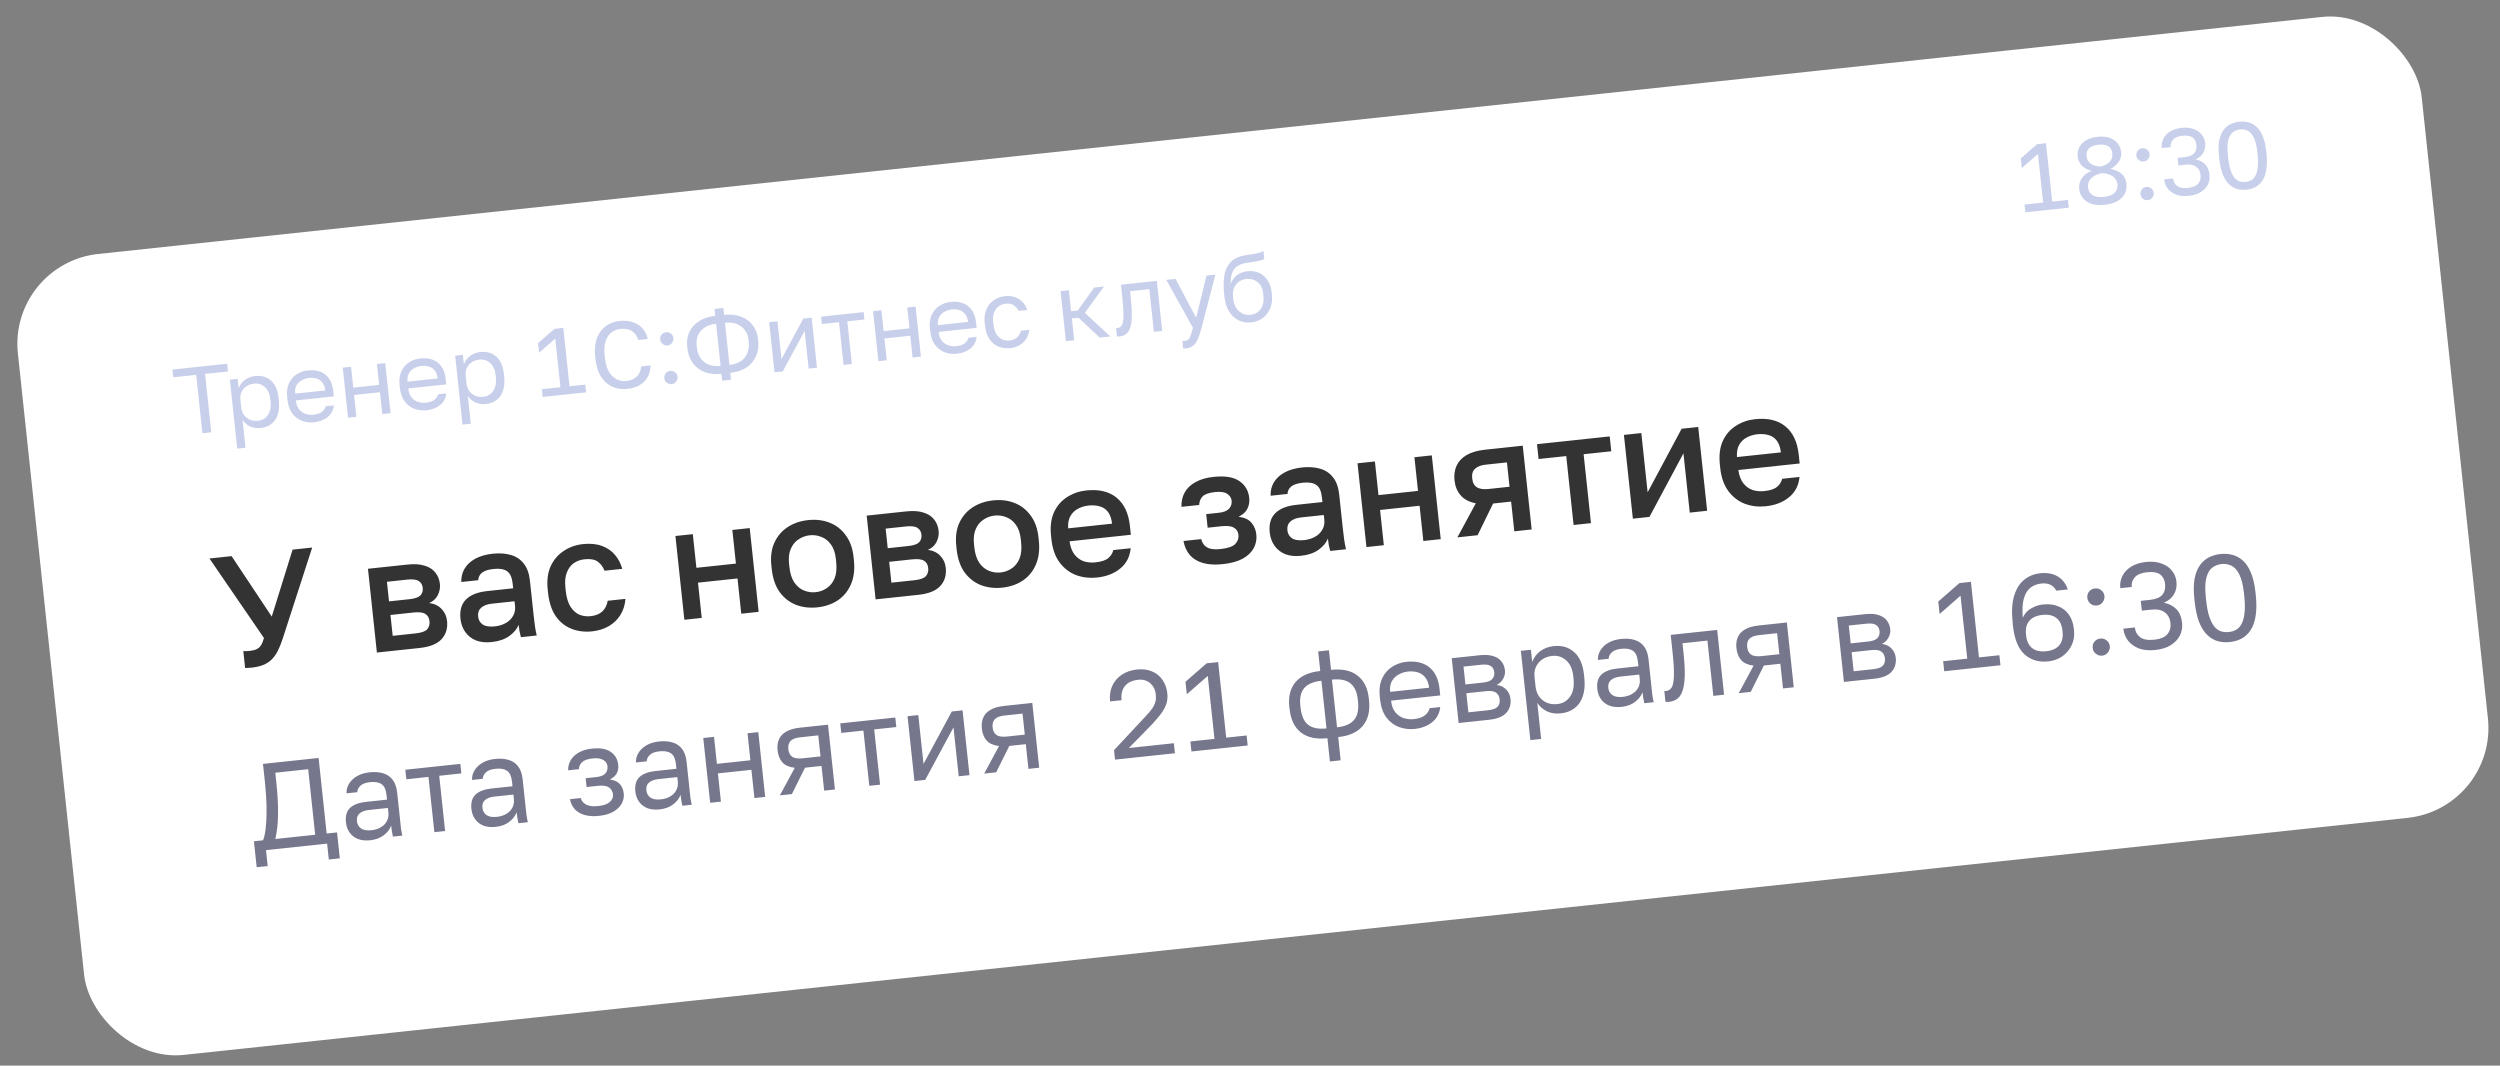 <svg width="244" height="104" viewBox="0 0 244 104" fill="none" xmlns="http://www.w3.org/2000/svg">
<rect x="0" y="0" width="244" height="104" fill="#808080" stroke="none"/>
<rect x="0.938" y="25.826" width="235.71" height="78.384" rx="8.705" transform="rotate(-6.084 0.938 25.826)" fill="white" stroke="white" stroke-width="0.232"/>
<path d="M24.543 65.164C24.43 65.176 24.316 65.183 24.202 65.185C24.099 65.196 24.006 65.201 23.923 65.199L23.747 63.549C23.83 63.55 23.924 63.55 24.028 63.55C24.142 63.548 24.256 63.541 24.369 63.529C24.647 63.499 24.869 63.444 25.038 63.364C25.216 63.283 25.359 63.158 25.466 62.991C25.582 62.812 25.681 62.573 25.764 62.273L20.443 54.508L22.603 54.278L26.524 60.179L28.557 53.644L30.47 53.44L27.583 62.36C27.434 62.812 27.273 63.209 27.101 63.55C26.929 63.88 26.729 64.156 26.503 64.378C26.277 64.6 26.005 64.775 25.685 64.902C25.376 65.029 24.996 65.116 24.543 65.164ZM36.784 63.688L35.913 55.512L39.769 55.101C40.458 55.028 41.024 55.066 41.467 55.217C41.918 55.355 42.265 55.584 42.507 55.901C42.748 56.208 42.891 56.578 42.937 57.01C42.975 57.37 42.905 57.731 42.725 58.093C42.544 58.446 42.264 58.699 41.886 58.854C42.403 58.923 42.808 59.12 43.103 59.442C43.406 59.753 43.583 60.139 43.632 60.602C43.708 61.312 43.532 61.903 43.103 62.375C42.675 62.847 41.957 63.137 40.949 63.244L36.784 63.688ZM38.327 62.057L40.563 61.819C41.119 61.759 41.49 61.631 41.677 61.435C41.873 61.227 41.954 60.958 41.919 60.629C41.884 60.3 41.749 60.064 41.516 59.923C41.292 59.77 40.902 59.723 40.346 59.782L38.109 60.021L38.327 62.057ZM37.968 58.694L39.974 58.48C40.488 58.425 40.839 58.305 41.027 58.118C41.214 57.922 41.292 57.674 41.26 57.376C41.228 57.078 41.101 56.857 40.877 56.715C40.653 56.562 40.284 56.513 39.77 56.568L37.764 56.781L37.968 58.694ZM47.991 62.665C47.405 62.728 46.89 62.673 46.445 62.502C46.01 62.32 45.663 62.045 45.405 61.677C45.148 61.309 44.993 60.884 44.942 60.4C44.855 59.588 45.032 58.96 45.474 58.518C45.915 58.066 46.603 57.789 47.539 57.69L50.084 57.418L50.037 56.971C49.971 56.354 49.787 55.947 49.485 55.75C49.193 55.542 48.753 55.469 48.167 55.532C47.643 55.588 47.266 55.711 47.036 55.902C46.807 56.093 46.687 56.335 46.677 56.627L45.026 56.803C45.007 56.327 45.111 55.894 45.34 55.506C45.569 55.117 45.915 54.794 46.376 54.537C46.848 54.279 47.418 54.114 48.086 54.043C48.755 53.972 49.347 54.013 49.862 54.166C50.388 54.318 50.809 54.6 51.123 55.014C51.447 55.416 51.647 55.978 51.724 56.697L52.071 59.953C52.117 60.384 52.162 60.764 52.208 61.092C52.252 61.41 52.311 61.721 52.385 62.025L50.843 62.19C50.786 61.956 50.739 61.758 50.701 61.596C50.673 61.433 50.646 61.228 50.62 60.981C50.465 61.382 50.161 61.747 49.707 62.077C49.263 62.394 48.691 62.59 47.991 62.665ZM48.296 61.135C48.687 61.093 49.035 60.989 49.339 60.821C49.654 60.652 49.895 60.424 50.062 60.135C50.239 59.846 50.307 59.511 50.267 59.131L50.219 58.683L47.982 58.922C47.55 58.968 47.211 59.097 46.963 59.311C46.725 59.524 46.626 59.81 46.664 60.17C46.701 60.509 46.848 60.769 47.106 60.95C47.375 61.129 47.772 61.191 48.296 61.135ZM57.792 61.62C57.062 61.698 56.387 61.614 55.768 61.368C55.149 61.122 54.637 60.709 54.232 60.128C53.837 59.546 53.589 58.787 53.49 57.851L53.457 57.542C53.362 56.658 53.458 55.899 53.745 55.265C54.041 54.63 54.466 54.133 55.021 53.772C55.574 53.401 56.195 53.179 56.884 53.105C57.604 53.028 58.224 53.087 58.744 53.281C59.274 53.474 59.701 53.767 60.023 54.159C60.356 54.55 60.592 55.003 60.73 55.519L59.002 55.703C58.859 55.334 58.64 55.04 58.346 54.822C58.053 54.603 57.618 54.525 57.042 54.586C56.662 54.627 56.316 54.752 56.006 54.962C55.705 55.171 55.478 55.476 55.323 55.877C55.167 56.268 55.121 56.762 55.184 57.358L55.217 57.667C55.286 58.315 55.44 58.829 55.678 59.209C55.915 59.579 56.203 59.84 56.542 59.991C56.889 60.13 57.254 60.18 57.634 60.14C58.117 60.088 58.497 59.938 58.772 59.691C59.047 59.443 59.228 59.091 59.315 58.634L61.042 58.45C61.001 59.037 60.838 59.559 60.554 60.016C60.279 60.461 59.907 60.823 59.437 61.102C58.968 61.381 58.419 61.554 57.792 61.62ZM66.793 60.489L65.922 52.313L67.619 52.133L67.969 55.418L71.826 55.007L71.475 51.722L73.172 51.541L74.044 59.717L72.347 59.898L71.98 56.457L68.124 56.868L68.49 60.309L66.793 60.489ZM79.775 59.277C79.024 59.357 78.329 59.276 77.689 59.032C77.049 58.778 76.515 58.361 76.09 57.782C75.673 57.192 75.416 56.44 75.319 55.524L75.286 55.216C75.194 54.352 75.291 53.603 75.577 52.969C75.872 52.324 76.307 51.815 76.88 51.442C77.454 51.069 78.117 50.842 78.867 50.762C79.628 50.681 80.324 50.763 80.953 51.008C81.593 51.252 82.12 51.658 82.534 52.228C82.957 52.786 83.215 53.497 83.307 54.361L83.34 54.669C83.438 55.585 83.34 56.375 83.047 57.041C82.763 57.695 82.335 58.214 81.762 58.598C81.198 58.97 80.536 59.196 79.775 59.277ZM79.617 57.797C80.008 57.755 80.368 57.623 80.698 57.4C81.028 57.178 81.28 56.86 81.455 56.446C81.628 56.022 81.68 55.491 81.612 54.853L81.58 54.545C81.517 53.959 81.358 53.492 81.103 53.145C80.846 52.787 80.534 52.54 80.165 52.402C79.796 52.254 79.416 52.201 79.025 52.243C78.635 52.285 78.274 52.417 77.944 52.639C77.613 52.851 77.36 53.159 77.184 53.562C77.008 53.956 76.951 54.446 77.013 55.032L77.046 55.34C77.114 55.978 77.278 56.486 77.536 56.864C77.794 57.231 78.108 57.489 78.477 57.637C78.846 57.785 79.226 57.838 79.617 57.797ZM85.459 58.5L84.587 50.324L88.444 49.913C89.133 49.84 89.699 49.878 90.141 50.029C90.593 50.168 90.939 50.396 91.181 50.713C91.422 51.02 91.566 51.39 91.612 51.822C91.65 52.182 91.579 52.543 91.399 52.906C91.219 53.258 90.939 53.511 90.56 53.666C91.077 53.736 91.483 53.931 91.777 54.254C92.081 54.565 92.257 54.952 92.306 55.414C92.382 56.124 92.206 56.715 91.778 57.187C91.35 57.659 90.632 57.949 89.624 58.056L85.459 58.5ZM87.001 56.869L89.238 56.631C89.793 56.572 90.164 56.444 90.351 56.247C90.548 56.039 90.628 55.77 90.593 55.441C90.558 55.112 90.424 54.877 90.19 54.735C89.966 54.582 89.576 54.535 89.021 54.594L86.784 54.833L87.001 56.869ZM86.643 53.506L88.648 53.292C89.162 53.238 89.513 53.117 89.701 52.931C89.889 52.734 89.966 52.486 89.934 52.188C89.903 51.89 89.775 51.669 89.552 51.527C89.328 51.374 88.958 51.325 88.444 51.38L86.439 51.593L86.643 53.506ZM97.823 57.354C97.072 57.434 96.377 57.352 95.737 57.108C95.096 56.854 94.563 56.438 94.137 55.859C93.721 55.269 93.464 54.516 93.366 53.601L93.333 53.292C93.241 52.428 93.338 51.679 93.624 51.046C93.92 50.401 94.354 49.892 94.928 49.518C95.502 49.145 96.164 48.919 96.915 48.839C97.676 48.757 98.371 48.839 99.001 49.084C99.64 49.328 100.167 49.735 100.582 50.304C101.005 50.862 101.263 51.573 101.355 52.437L101.388 52.746C101.485 53.661 101.388 54.452 101.095 55.117C100.811 55.772 100.382 56.291 99.81 56.674C99.246 57.046 98.584 57.273 97.823 57.354ZM97.665 55.873C98.056 55.831 98.416 55.699 98.746 55.477C99.076 55.254 99.328 54.936 99.502 54.523C99.675 54.098 99.728 53.568 99.66 52.93L99.627 52.621C99.565 52.035 99.406 51.569 99.15 51.221C98.894 50.864 98.582 50.616 98.213 50.479C97.844 50.331 97.464 50.278 97.073 50.319C96.682 50.361 96.322 50.493 95.992 50.715C95.661 50.928 95.407 51.235 95.232 51.639C95.056 52.032 94.999 52.522 95.061 53.108L95.094 53.417C95.162 54.054 95.325 54.562 95.584 54.94C95.842 55.308 96.155 55.566 96.525 55.714C96.894 55.861 97.274 55.914 97.665 55.873ZM107.072 56.368C106.353 56.445 105.673 56.366 105.035 56.133C104.395 55.889 103.857 55.478 103.421 54.901C102.985 54.323 102.717 53.561 102.616 52.615L102.583 52.306C102.487 51.401 102.581 50.632 102.868 49.998C103.164 49.363 103.59 48.871 104.145 48.52C104.7 48.16 105.322 47.942 106.011 47.869C107.255 47.736 108.242 47.969 108.971 48.568C109.711 49.165 110.147 50.086 110.28 51.33L110.372 52.194L104.387 52.832C104.466 53.385 104.632 53.82 104.884 54.136C105.137 54.452 105.441 54.67 105.796 54.788C106.151 54.896 106.524 54.929 106.915 54.887C107.501 54.825 107.918 54.687 108.165 54.473C108.423 54.258 108.588 53.996 108.659 53.687L110.356 53.506C110.278 54.336 109.937 54.996 109.334 55.487C108.742 55.977 107.988 56.27 107.072 56.368ZM106.246 49.342C105.865 49.382 105.517 49.487 105.203 49.656C104.888 49.825 104.643 50.064 104.468 50.374C104.293 50.684 104.221 51.081 104.252 51.567L108.54 51.11C108.475 50.597 108.335 50.206 108.119 49.938C107.903 49.669 107.635 49.495 107.314 49.415C106.993 49.325 106.636 49.3 106.246 49.342ZM119.338 55.061C118.597 55.14 117.959 55.104 117.423 54.953C116.887 54.802 116.459 54.546 116.14 54.185C115.819 53.813 115.609 53.352 115.508 52.801L117.236 52.617C117.304 52.859 117.408 53.061 117.55 53.223C117.703 53.383 117.907 53.497 118.164 53.563C118.43 53.618 118.758 53.625 119.149 53.583C119.848 53.508 120.32 53.344 120.563 53.089C120.806 52.834 120.91 52.537 120.873 52.198C120.841 51.889 120.697 51.66 120.441 51.511C120.195 51.35 119.784 51.3 119.209 51.361L117.866 51.504L117.725 50.178L118.959 50.046C119.432 49.996 119.766 49.861 119.961 49.643C120.157 49.424 120.238 49.166 120.207 48.868C120.178 48.6 120.04 48.381 119.793 48.21C119.545 48.028 119.143 47.967 118.588 48.026C117.991 48.09 117.585 48.232 117.37 48.453C117.164 48.672 117.053 48.949 117.037 49.284L115.309 49.468C115.294 48.939 115.4 48.47 115.627 48.061C115.854 47.652 116.203 47.318 116.675 47.06C117.146 46.791 117.731 46.62 118.43 46.545C119.551 46.426 120.392 46.56 120.954 46.947C121.525 47.334 121.849 47.882 121.924 48.591C121.966 48.982 121.905 49.337 121.741 49.656C121.588 49.974 121.304 50.233 120.888 50.433C121.48 50.516 121.901 50.715 122.153 51.032C122.416 51.347 122.571 51.726 122.618 52.168C122.668 52.641 122.585 53.081 122.369 53.489C122.152 53.897 121.793 54.242 121.293 54.525C120.792 54.797 120.14 54.975 119.338 55.061ZM126.976 54.246C126.39 54.309 125.874 54.255 125.43 54.084C124.994 53.901 124.648 53.626 124.39 53.258C124.133 52.891 123.978 52.465 123.926 51.982C123.84 51.169 124.017 50.542 124.459 50.099C124.9 49.647 125.588 49.371 126.524 49.271L129.069 49L129.021 48.552C128.956 47.935 128.772 47.528 128.47 47.332C128.178 47.124 127.738 47.051 127.152 47.113C126.627 47.169 126.251 47.293 126.021 47.484C125.792 47.674 125.672 47.916 125.662 48.208L124.011 48.384C123.991 47.908 124.096 47.475 124.325 47.087C124.554 46.699 124.899 46.376 125.361 46.119C125.833 45.86 126.403 45.696 127.071 45.624C127.74 45.553 128.332 45.594 128.847 45.747C129.373 45.899 129.793 46.182 130.108 46.596C130.432 46.998 130.632 47.559 130.708 48.279L131.055 51.534C131.101 51.966 131.147 52.346 131.193 52.674C131.237 52.992 131.296 53.302 131.37 53.607L129.827 53.771C129.771 53.538 129.724 53.34 129.686 53.178C129.658 53.014 129.631 52.809 129.605 52.562C129.45 52.964 129.146 53.329 128.692 53.658C128.247 53.976 127.675 54.172 126.976 54.246ZM127.281 52.716C127.672 52.675 128.02 52.57 128.324 52.402C128.639 52.233 128.88 52.005 129.047 51.717C129.224 51.427 129.292 51.093 129.252 50.712L129.204 50.265L126.967 50.503C126.535 50.549 126.195 50.679 125.948 50.892C125.71 51.105 125.611 51.391 125.649 51.751C125.685 52.091 125.833 52.351 126.091 52.531C126.36 52.71 126.757 52.772 127.281 52.716ZM133.365 53.394L132.493 45.218L134.19 45.037L134.54 48.323L138.397 47.912L138.047 44.626L139.744 44.445L140.615 52.621L138.918 52.802L138.552 49.362L134.695 49.773L135.062 53.213L133.365 53.394ZM142.24 52.448L144.039 49.12C143.402 49.001 142.912 48.746 142.569 48.356C142.226 47.967 142.022 47.474 141.959 46.877C141.902 46.342 141.971 45.867 142.165 45.451C142.359 45.025 142.686 44.678 143.147 44.41C143.607 44.143 144.197 43.971 144.917 43.894L148.619 43.499L149.491 51.675L147.794 51.856L147.485 48.956L145.726 49.143L144.215 52.237L142.24 52.448ZM143.686 46.693C143.732 47.125 143.894 47.42 144.171 47.577C144.446 47.725 144.805 47.775 145.248 47.728L147.33 47.506L147.077 45.13L144.994 45.352C144.552 45.399 144.212 45.529 143.975 45.742C143.737 45.944 143.64 46.261 143.686 46.693ZM153.582 51.239L152.865 44.513L150.165 44.801L150.011 43.351L157.107 42.594L157.261 44.045L154.562 44.332L155.279 51.058L153.582 51.239ZM159.367 50.623L158.495 42.447L160.192 42.266L160.809 48.051L164.126 41.846L165.746 41.674L166.617 49.85L164.92 50.031L164.304 44.246L160.986 50.45L159.367 50.623ZM172.348 49.41C171.628 49.487 170.949 49.409 170.311 49.175C169.671 48.931 169.133 48.521 168.697 47.943C168.261 47.365 167.993 46.604 167.892 45.657L167.859 45.349C167.763 44.444 167.857 43.675 168.143 43.041C168.44 42.406 168.866 41.913 169.421 41.563C169.976 41.202 170.597 40.985 171.286 40.912C172.531 40.779 173.518 41.012 174.247 41.61C174.987 42.207 175.423 43.128 175.556 44.373L175.648 45.236L169.662 45.874C169.742 46.428 169.908 46.862 170.16 47.179C170.412 47.495 170.716 47.712 171.072 47.83C171.427 47.938 171.8 47.971 172.19 47.93C172.777 47.867 173.194 47.729 173.441 47.515C173.699 47.301 173.864 47.039 173.935 46.73L175.632 46.549C175.554 47.379 175.213 48.039 174.61 48.53C174.018 49.019 173.264 49.313 172.348 49.41ZM171.521 42.384C171.141 42.425 170.793 42.529 170.478 42.698C170.164 42.867 169.919 43.106 169.744 43.416C169.569 43.726 169.497 44.124 169.528 44.609L173.816 44.152C173.751 43.639 173.611 43.248 173.395 42.98C173.179 42.712 172.911 42.538 172.59 42.458C172.268 42.367 171.912 42.343 171.521 42.384Z" fill="#333333"/>
<path d="M201.914 20.269L197.675 20.721L197.594 19.965L199.41 19.771L198.904 15.025L197.327 16.405L197.226 15.465L198.821 14.074L199.688 13.981L200.295 19.677L201.834 19.513L201.914 20.269ZM205.428 19.988C204.918 20.042 204.482 20.011 204.122 19.894C203.767 19.77 203.489 19.582 203.288 19.33C203.087 19.072 202.968 18.774 202.932 18.436C202.893 18.067 202.974 17.726 203.177 17.412C203.379 17.093 203.701 16.847 204.142 16.676C203.799 16.6 203.496 16.443 203.235 16.204C202.973 15.964 202.822 15.658 202.782 15.283C202.748 14.963 202.797 14.666 202.929 14.391C203.068 14.115 203.286 13.887 203.584 13.706C203.887 13.518 204.266 13.4 204.72 13.352C205.181 13.303 205.576 13.338 205.906 13.458C206.235 13.572 206.493 13.75 206.681 13.991C206.874 14.231 206.988 14.511 207.022 14.831C207.061 15.199 206.978 15.525 206.772 15.808C206.572 16.09 206.31 16.314 205.986 16.479C206.463 16.584 206.829 16.75 207.083 16.977C207.343 17.204 207.496 17.527 207.54 17.945C207.576 18.283 207.523 18.599 207.38 18.894C207.237 19.183 207.002 19.425 206.675 19.622C206.353 19.811 205.938 19.933 205.428 19.988ZM205.345 19.213C205.701 19.175 205.979 19.096 206.177 18.976C206.376 18.855 206.512 18.71 206.588 18.54C206.662 18.365 206.689 18.178 206.668 17.982C206.631 17.638 206.466 17.372 206.173 17.186C205.88 17 205.522 16.905 205.098 16.9C204.686 16.994 204.356 17.159 204.107 17.397C203.859 17.635 203.754 17.932 203.792 18.288C203.813 18.485 203.879 18.661 203.989 18.817C204.098 18.967 204.262 19.08 204.481 19.156C204.701 19.232 204.989 19.251 205.345 19.213ZM205.03 16.255C205.393 16.166 205.682 16.018 205.896 15.808C206.109 15.593 206.197 15.313 206.16 14.969C206.127 14.656 205.997 14.427 205.77 14.284C205.549 14.133 205.227 14.081 204.803 14.126C204.373 14.172 204.065 14.291 203.881 14.485C203.696 14.673 203.62 14.923 203.653 15.236C203.69 15.581 203.835 15.835 204.089 16.001C204.342 16.16 204.656 16.245 205.03 16.255ZM209.624 19.54C209.508 19.553 209.397 19.533 209.292 19.483C209.188 19.438 209.1 19.369 209.028 19.278C208.962 19.185 208.923 19.081 208.91 18.964C208.891 18.779 208.936 18.619 209.046 18.483C209.162 18.347 209.309 18.269 209.487 18.25C209.665 18.231 209.822 18.276 209.958 18.386C210.1 18.495 210.181 18.642 210.201 18.826C210.213 18.943 210.194 19.054 210.143 19.159C210.098 19.263 210.029 19.348 209.937 19.414C209.851 19.485 209.747 19.527 209.624 19.54ZM209.222 15.761C209.105 15.774 208.994 15.758 208.89 15.713C208.785 15.662 208.697 15.591 208.625 15.499C208.559 15.406 208.52 15.302 208.508 15.185C208.488 15.001 208.533 14.841 208.643 14.705C208.759 14.568 208.906 14.49 209.084 14.471C209.262 14.452 209.419 14.498 209.555 14.607C209.697 14.716 209.778 14.863 209.798 15.047C209.81 15.164 209.791 15.275 209.74 15.38C209.695 15.484 209.627 15.572 209.535 15.644C209.449 15.709 209.344 15.748 209.222 15.761ZM213.632 19.113C213.165 19.163 212.757 19.126 212.408 19.001C212.065 18.87 211.789 18.676 211.582 18.418C211.379 18.154 211.26 17.85 211.223 17.506L212.09 17.413C212.123 17.727 212.258 17.973 212.495 18.153C212.731 18.327 213.082 18.389 213.549 18.339C214.016 18.289 214.346 18.151 214.54 17.926C214.733 17.694 214.811 17.412 214.776 17.08C214.739 16.736 214.599 16.471 214.356 16.286C214.118 16.094 213.768 16.023 213.308 16.072L212.616 16.145L212.538 15.408L213.229 15.334C213.671 15.287 213.981 15.161 214.158 14.956C214.334 14.744 214.405 14.473 214.369 14.141C214.335 13.821 214.214 13.583 214.004 13.425C213.794 13.261 213.462 13.203 213.007 13.251C212.571 13.298 212.261 13.427 212.079 13.639C211.902 13.845 211.828 14.085 211.858 14.362L210.991 14.454C210.957 14.129 211.008 13.825 211.146 13.543C211.284 13.261 211.501 13.027 211.798 12.84C212.1 12.646 212.476 12.525 212.924 12.477C213.379 12.429 213.772 12.468 214.102 12.594C214.438 12.714 214.699 12.894 214.887 13.135C215.08 13.375 215.193 13.649 215.226 13.956C215.265 14.325 215.2 14.649 215.031 14.928C214.868 15.2 214.616 15.407 214.277 15.549C214.658 15.626 214.97 15.786 215.214 16.027C215.457 16.268 215.603 16.619 215.652 17.08C215.687 17.406 215.633 17.716 215.49 18.011C215.347 18.299 215.118 18.544 214.804 18.746C214.496 18.94 214.105 19.063 213.632 19.113ZM219.253 18.514C218.94 18.547 218.64 18.526 218.352 18.451C218.064 18.37 217.799 18.215 217.557 17.986C217.315 17.757 217.11 17.437 216.942 17.027C216.779 16.609 216.664 16.081 216.596 15.442L216.576 15.257C216.512 14.661 216.518 14.157 216.592 13.745C216.672 13.327 216.806 12.986 216.996 12.724C217.185 12.461 217.413 12.263 217.678 12.129C217.943 11.995 218.233 11.911 218.546 11.878C218.859 11.845 219.16 11.865 219.448 11.94C219.735 12.015 219.999 12.161 220.24 12.378C220.481 12.595 220.681 12.899 220.841 13.293C221.006 13.679 221.121 14.17 221.184 14.766L221.204 14.95C221.272 15.589 221.268 16.131 221.19 16.574C221.119 17.01 220.989 17.366 220.801 17.641C220.613 17.915 220.386 18.123 220.121 18.263C219.856 18.397 219.567 18.48 219.253 18.514ZM219.173 17.758C219.369 17.737 219.55 17.684 219.715 17.598C219.879 17.506 220.016 17.361 220.125 17.163C220.24 16.958 220.317 16.686 220.355 16.346C220.399 15.999 220.393 15.565 220.338 15.043L220.318 14.858C220.25 14.219 220.13 13.735 219.958 13.405C219.792 13.075 219.592 12.857 219.357 12.752C219.128 12.646 218.885 12.606 218.627 12.634C218.369 12.661 218.136 12.751 217.928 12.904C217.727 13.056 217.577 13.311 217.479 13.67C217.386 14.027 217.374 14.526 217.442 15.165L217.462 15.349C217.518 15.871 217.6 16.298 217.71 16.628C217.825 16.951 217.958 17.201 218.107 17.378C218.262 17.548 218.429 17.66 218.609 17.716C218.794 17.764 218.982 17.779 219.173 17.758Z" fill="#C8CFEB"/>
<path d="M19.755 42.283L19.148 36.587L16.908 36.826L16.828 36.07L22.173 35.501L22.254 36.256L20.014 36.495L20.621 42.191L19.755 42.283ZM23.152 43.785L22.435 37.057L23.191 36.977L23.289 37.898C23.42 37.555 23.624 37.282 23.9 37.078C24.183 36.868 24.52 36.742 24.913 36.7C25.528 36.634 26.041 36.785 26.453 37.151C26.864 37.511 27.112 38.087 27.197 38.88L27.216 39.064C27.275 39.617 27.238 40.087 27.105 40.474C26.979 40.861 26.772 41.162 26.484 41.379C26.203 41.596 25.859 41.726 25.454 41.769C25.036 41.813 24.676 41.759 24.373 41.604C24.077 41.45 23.844 41.241 23.673 40.98L23.963 43.699L23.152 43.785ZM25.193 41.07C25.592 41.027 25.908 40.841 26.14 40.512C26.378 40.182 26.467 39.728 26.405 39.151L26.385 38.966C26.328 38.432 26.149 38.035 25.848 37.775C25.553 37.508 25.205 37.396 24.806 37.438C24.511 37.47 24.256 37.559 24.042 37.706C23.834 37.853 23.677 38.04 23.571 38.269C23.47 38.491 23.434 38.734 23.462 38.998L23.541 39.736C23.572 40.031 23.661 40.285 23.808 40.499C23.961 40.707 24.155 40.863 24.39 40.969C24.63 41.068 24.898 41.101 25.193 41.07ZM30.663 41.214C30.252 41.258 29.855 41.21 29.473 41.07C29.098 40.93 28.78 40.687 28.52 40.342C28.265 39.996 28.108 39.541 28.048 38.976L28.028 38.791C27.971 38.251 28.027 37.794 28.199 37.422C28.37 37.043 28.618 36.749 28.944 36.541C29.269 36.326 29.631 36.197 30.031 36.154C30.75 36.078 31.327 36.215 31.762 36.566C32.197 36.918 32.453 37.453 32.529 38.172L32.584 38.688L28.879 39.083C28.92 39.464 29.029 39.76 29.207 39.971C29.391 40.181 29.605 40.326 29.85 40.406C30.1 40.478 30.345 40.502 30.585 40.476C30.953 40.437 31.229 40.346 31.413 40.202C31.602 40.057 31.729 39.873 31.792 39.648L32.585 39.564C32.536 40.041 32.331 40.424 31.971 40.711C31.615 40.991 31.179 41.159 30.663 41.214ZM30.155 36.887C29.904 36.914 29.669 36.988 29.452 37.111C29.235 37.227 29.063 37.395 28.937 37.613C28.817 37.831 28.775 38.1 28.809 38.419L31.749 38.106C31.707 37.769 31.608 37.509 31.451 37.327C31.301 37.138 31.113 37.011 30.889 36.948C30.664 36.879 30.42 36.859 30.155 36.887ZM33.972 40.768L33.451 35.883L34.262 35.797L34.48 37.833L37.005 37.564L36.788 35.527L37.599 35.441L38.12 40.326L37.308 40.412L37.081 38.283L34.556 38.552L34.783 40.681L33.972 40.768ZM41.635 40.044C41.223 40.088 40.827 40.04 40.445 39.901C40.07 39.761 39.752 39.518 39.491 39.173C39.237 38.827 39.08 38.372 39.019 37.806L39 37.622C38.942 37.081 38.999 36.625 39.171 36.252C39.342 35.873 39.59 35.58 39.916 35.371C40.241 35.156 40.603 35.028 41.002 34.985C41.721 34.908 42.298 35.046 42.733 35.397C43.169 35.748 43.425 36.283 43.501 37.002L43.556 37.519L39.851 37.913C39.892 38.294 40.001 38.59 40.179 38.801C40.363 39.012 40.577 39.157 40.822 39.236C41.072 39.309 41.317 39.333 41.556 39.307C41.925 39.268 42.201 39.176 42.385 39.032C42.574 38.888 42.7 38.703 42.764 38.479L43.556 38.395C43.508 38.872 43.303 39.254 42.942 39.541C42.587 39.822 42.151 39.989 41.635 40.044ZM41.127 35.717C40.875 35.744 40.641 35.819 40.424 35.941C40.206 36.058 40.035 36.225 39.909 36.444C39.789 36.662 39.746 36.93 39.78 37.25L42.72 36.936C42.678 36.599 42.579 36.339 42.423 36.157C42.272 35.968 42.085 35.842 41.861 35.779C41.636 35.71 41.391 35.689 41.127 35.717ZM45.14 41.442L44.423 34.714L45.179 34.633L45.277 35.555C45.408 35.211 45.612 34.938 45.889 34.734C46.171 34.524 46.508 34.398 46.902 34.356C47.516 34.291 48.029 34.441 48.441 34.807C48.852 35.167 49.1 35.744 49.185 36.536L49.204 36.721C49.263 37.274 49.226 37.744 49.094 38.131C48.967 38.517 48.76 38.819 48.472 39.036C48.191 39.252 47.847 39.382 47.442 39.425C47.024 39.47 46.664 39.415 46.362 39.261C46.066 39.106 45.832 38.898 45.661 38.636L45.951 41.355L45.14 41.442ZM47.181 38.726C47.58 38.684 47.896 38.498 48.128 38.168C48.367 37.839 48.455 37.385 48.393 36.807L48.374 36.623C48.317 36.088 48.138 35.691 47.837 35.431C47.541 35.164 47.193 35.052 46.794 35.095C46.499 35.126 46.244 35.215 46.03 35.363C45.822 35.509 45.665 35.697 45.559 35.925C45.458 36.148 45.422 36.391 45.45 36.655L45.529 37.392C45.56 37.687 45.65 37.942 45.797 38.156C45.949 38.363 46.143 38.52 46.378 38.625C46.618 38.724 46.886 38.758 47.181 38.726ZM57.204 38.292L52.964 38.743L52.884 37.988L54.699 37.794L54.193 33.048L52.616 34.428L52.516 33.487L54.111 32.096L54.977 32.004L55.584 37.7L57.123 37.536L57.204 38.292ZM61.178 37.961C60.699 38.012 60.241 37.946 59.805 37.763C59.369 37.579 58.997 37.262 58.688 36.81C58.384 36.351 58.191 35.741 58.11 34.979L58.09 34.795C58.032 34.242 58.055 33.758 58.16 33.343C58.264 32.928 58.429 32.578 58.653 32.293C58.878 32.008 59.146 31.787 59.459 31.629C59.777 31.465 60.114 31.363 60.471 31.325C60.821 31.288 61.145 31.3 61.444 31.361C61.748 31.422 62.021 31.527 62.26 31.675C62.5 31.824 62.7 32.017 62.862 32.254C63.031 32.491 63.15 32.767 63.221 33.083L62.3 33.181C62.169 32.772 61.954 32.478 61.656 32.299C61.357 32.12 60.989 32.053 60.553 32.1C60.252 32.132 59.971 32.239 59.711 32.422C59.451 32.605 59.254 32.884 59.12 33.259C58.985 33.628 58.949 34.107 59.012 34.697L59.032 34.881C59.082 35.348 59.176 35.736 59.314 36.044C59.459 36.352 59.631 36.594 59.83 36.772C60.028 36.944 60.237 37.061 60.455 37.125C60.679 37.188 60.892 37.209 61.095 37.187C61.575 37.136 61.937 36.979 62.182 36.717C62.428 36.455 62.559 36.136 62.575 35.762L63.496 35.663C63.485 36.025 63.419 36.343 63.3 36.617C63.18 36.89 63.015 37.122 62.805 37.312C62.601 37.496 62.359 37.643 62.078 37.753C61.804 37.857 61.503 37.926 61.178 37.961ZM65.553 37.495C65.436 37.507 65.325 37.488 65.22 37.437C65.116 37.392 65.028 37.324 64.956 37.232C64.89 37.14 64.851 37.035 64.839 36.919C64.819 36.734 64.864 36.574 64.974 36.438C65.09 36.301 65.237 36.224 65.415 36.205C65.593 36.186 65.751 36.231 65.886 36.341C66.029 36.45 66.109 36.597 66.129 36.781C66.142 36.898 66.122 37.009 66.071 37.113C66.027 37.218 65.958 37.303 65.865 37.368C65.78 37.44 65.676 37.482 65.553 37.495ZM65.15 33.716C65.033 33.729 64.923 33.712 64.819 33.668C64.714 33.617 64.625 33.545 64.553 33.453C64.488 33.361 64.448 33.257 64.436 33.14C64.416 32.956 64.462 32.795 64.571 32.659C64.687 32.523 64.834 32.445 65.013 32.426C65.191 32.407 65.348 32.452 65.484 32.562C65.626 32.671 65.707 32.818 65.726 33.002C65.739 33.119 65.72 33.23 65.669 33.335C65.624 33.439 65.555 33.527 65.464 33.599C65.377 33.664 65.273 33.703 65.15 33.716ZM70.483 37.156L70.411 36.483C69.785 36.55 69.231 36.491 68.752 36.306C68.278 36.114 67.895 35.819 67.604 35.421C67.32 35.023 67.147 34.541 67.087 33.976L67.067 33.791C67.013 33.288 67.085 32.823 67.282 32.398C67.485 31.973 67.799 31.622 68.223 31.347C68.653 31.065 69.181 30.891 69.808 30.824L69.736 30.151L70.603 30.059L70.674 30.732C71.307 30.664 71.861 30.724 72.334 30.909C72.807 31.089 73.184 31.365 73.466 31.739C73.755 32.112 73.926 32.551 73.98 33.055L73.999 33.239C74.059 33.804 73.989 34.312 73.789 34.762C73.594 35.212 73.285 35.58 72.862 35.868C72.439 36.149 71.91 36.323 71.278 36.391L71.349 37.063L70.483 37.156ZM73.077 33.337L73.058 33.153C73.02 32.797 72.903 32.489 72.708 32.23C72.518 31.965 72.257 31.765 71.926 31.633C71.602 31.5 71.212 31.457 70.757 31.506L71.195 35.617C71.65 35.568 72.022 35.444 72.311 35.246C72.606 35.041 72.817 34.776 72.945 34.451C73.077 34.12 73.121 33.749 73.077 33.337ZM67.989 33.693L68.008 33.878C68.052 34.289 68.171 34.643 68.364 34.94C68.562 35.229 68.828 35.443 69.159 35.582C69.49 35.714 69.88 35.757 70.329 35.709L69.891 31.598C69.442 31.646 69.07 31.77 68.774 31.969C68.479 32.168 68.263 32.418 68.127 32.718C67.997 33.012 67.951 33.337 67.989 33.693ZM75.59 36.332L75.07 31.447L75.881 31.361L76.274 35.047L78.406 31.091L79.217 31.005L79.738 35.89L78.927 35.976L78.534 32.29L76.401 36.245L75.59 36.332ZM82.331 35.613L81.887 31.448L80.219 31.625L80.142 30.907L84.29 30.464L84.366 31.183L82.698 31.361L83.142 35.527L82.331 35.613ZM85.734 35.251L85.213 30.366L86.024 30.279L86.242 32.316L88.767 32.047L88.55 30.01L89.361 29.924L89.881 34.809L89.07 34.895L88.843 32.766L86.318 33.035L86.545 35.164L85.734 35.251ZM93.397 34.527C92.985 34.571 92.588 34.523 92.207 34.384C91.832 34.243 91.514 34.001 91.253 33.656C90.999 33.31 90.841 32.855 90.781 32.289L90.762 32.105C90.704 31.564 90.761 31.108 90.933 30.735C91.103 30.357 91.352 30.063 91.678 29.854C92.003 29.639 92.365 29.511 92.764 29.468C93.483 29.391 94.06 29.529 94.495 29.88C94.93 30.231 95.186 30.766 95.263 31.485L95.318 32.001L91.613 32.396C91.654 32.777 91.763 33.073 91.941 33.284C92.125 33.495 92.339 33.639 92.584 33.719C92.834 33.792 93.079 33.815 93.318 33.79C93.687 33.751 93.963 33.659 94.146 33.515C94.336 33.371 94.463 33.186 94.526 32.962L95.318 32.878C95.27 33.355 95.065 33.737 94.704 34.024C94.349 34.305 93.913 34.472 93.397 34.527ZM92.889 30.2C92.637 30.227 92.403 30.302 92.186 30.424C91.968 30.541 91.797 30.708 91.671 30.927C91.551 31.145 91.508 31.413 91.542 31.733L94.482 31.419C94.44 31.082 94.341 30.822 94.185 30.64C94.034 30.451 93.847 30.325 93.623 30.262C93.398 30.193 93.153 30.172 92.889 30.2ZM98.605 33.972C98.187 34.017 97.8 33.968 97.443 33.826C97.091 33.677 96.798 33.428 96.562 33.081C96.332 32.732 96.187 32.279 96.128 31.719L96.108 31.535C96.052 31.007 96.109 30.553 96.28 30.174C96.451 29.796 96.696 29.499 97.015 29.285C97.334 29.071 97.684 28.944 98.064 28.903C98.452 28.862 98.791 28.897 99.082 29.009C99.379 29.114 99.627 29.277 99.824 29.498C100.021 29.714 100.166 29.965 100.259 30.254L99.43 30.342C99.306 30.119 99.147 29.937 98.952 29.797C98.763 29.655 98.493 29.603 98.143 29.64C97.903 29.666 97.685 29.748 97.489 29.887C97.292 30.02 97.139 30.217 97.03 30.477C96.926 30.73 96.895 31.053 96.937 31.447L96.957 31.631C97.002 32.049 97.102 32.38 97.259 32.624C97.421 32.868 97.613 33.037 97.835 33.131C98.056 33.226 98.287 33.26 98.526 33.235C98.827 33.203 99.071 33.102 99.258 32.933C99.452 32.763 99.577 32.545 99.636 32.278L100.465 32.189C100.426 32.517 100.323 32.81 100.159 33.07C99.993 33.324 99.779 33.53 99.516 33.689C99.253 33.841 98.949 33.935 98.605 33.972ZM104.032 33.3L103.511 28.416L104.322 28.329L104.54 30.375L105.186 30.306L106.792 28.066L107.751 27.964L105.881 30.531L108.364 32.839L107.332 32.949L105.26 31.007L104.615 31.076L104.843 33.214L104.032 33.3ZM109.293 32.833C109.25 32.837 109.203 32.839 109.153 32.839C109.11 32.837 109.063 32.836 109.013 32.835L108.927 32.024C108.946 32.028 108.992 32.026 109.066 32.018C109.25 31.998 109.392 31.903 109.492 31.73C109.591 31.552 109.643 31.255 109.649 30.837C109.659 30.414 109.625 29.827 109.545 29.078L109.407 27.787L112.91 27.414L113.43 32.299L112.619 32.385L112.175 28.219L110.295 28.42L110.376 29.175C110.448 29.858 110.478 30.429 110.465 30.89C110.452 31.345 110.397 31.712 110.303 31.989C110.214 32.266 110.084 32.469 109.911 32.599C109.738 32.73 109.532 32.807 109.293 32.833ZM115.756 34.008C115.664 34.018 115.571 34.019 115.477 34.01L115.398 33.273C115.492 33.281 115.585 33.281 115.677 33.271C115.8 33.258 115.898 33.216 115.972 33.146C116.052 33.082 116.126 32.959 116.194 32.778C116.261 32.597 116.338 32.331 116.425 31.98L113.831 27.316L114.734 27.22L116.742 31.014L117.757 26.897L118.624 26.805L117.301 31.886C117.178 32.365 117.052 32.755 116.922 33.054C116.799 33.353 116.645 33.578 116.463 33.728C116.286 33.883 116.051 33.977 115.756 34.008ZM122.099 31.468C121.669 31.514 121.268 31.448 120.894 31.27C120.527 31.086 120.217 30.799 119.964 30.409C119.717 30.019 119.563 29.532 119.501 28.949L119.481 28.764C119.402 28.027 119.409 27.389 119.501 26.851C119.599 26.313 119.813 25.88 120.145 25.552C120.476 25.219 120.957 25.003 121.586 24.905C121.843 24.865 122.079 24.83 122.293 24.801C122.507 24.766 122.698 24.727 122.868 24.684C123.036 24.635 123.185 24.57 123.313 24.488L123.396 25.271C123.339 25.314 123.241 25.356 123.102 25.395C122.969 25.434 122.797 25.475 122.584 25.516C122.37 25.551 122.11 25.591 121.804 25.636C121.411 25.684 121.087 25.784 120.829 25.936C120.578 26.087 120.393 26.306 120.275 26.592C120.156 26.878 120.103 27.253 120.115 27.718C120.19 27.486 120.305 27.284 120.461 27.113C120.616 26.934 120.802 26.79 121.02 26.68C121.239 26.57 121.483 26.5 121.753 26.471C122.171 26.427 122.546 26.48 122.879 26.631C123.219 26.781 123.496 27.019 123.71 27.344C123.931 27.669 124.068 28.07 124.119 28.55L124.138 28.734C124.192 29.238 124.137 29.688 123.975 30.084C123.817 30.474 123.575 30.792 123.247 31.038C122.924 31.277 122.542 31.421 122.099 31.468ZM122.021 30.731C122.451 30.685 122.788 30.5 123.034 30.175C123.278 29.845 123.37 29.394 123.309 28.822L123.289 28.638C123.239 28.165 123.06 27.802 122.754 27.549C122.446 27.289 122.078 27.183 121.647 27.228C121.217 27.274 120.879 27.456 120.634 27.774C120.387 28.087 120.289 28.479 120.34 28.952L120.359 29.137C120.398 29.499 120.496 29.806 120.653 30.056C120.816 30.3 121.015 30.48 121.252 30.598C121.494 30.715 121.75 30.759 122.021 30.731Z" fill="#C8CFEB"/>
<path d="M25.052 84.638L24.783 82.108L25.677 82.013C25.797 81.695 25.88 81.311 25.929 80.864C25.985 80.407 26.013 79.918 26.014 79.395C26.022 78.863 26.009 78.329 25.976 77.794C25.942 77.25 25.899 76.728 25.845 76.227L25.667 74.556L31.096 73.977L31.882 81.352L32.897 81.243L33.166 83.773L32.092 83.888L31.927 82.336L25.961 82.972L26.126 84.524L25.052 84.638ZM26.871 81.886L30.761 81.471L30.079 75.075L26.869 75.418L26.968 76.348C27.097 77.557 27.153 78.609 27.136 79.504C27.127 80.398 27.038 81.192 26.871 81.886ZM36.134 82.009C35.672 82.058 35.27 82.016 34.926 81.884C34.589 81.743 34.321 81.534 34.123 81.258C33.923 80.973 33.804 80.644 33.764 80.27C33.697 79.642 33.832 79.169 34.168 78.851C34.512 78.533 35.03 78.337 35.722 78.263L37.775 78.044L37.729 77.615C37.671 77.074 37.508 76.713 37.239 76.533C36.979 76.351 36.606 76.287 36.12 76.338C35.667 76.386 35.346 76.509 35.158 76.706C34.969 76.895 34.874 77.099 34.873 77.316L33.823 77.428C33.81 77.083 33.894 76.769 34.072 76.484C34.251 76.192 34.51 75.947 34.851 75.749C35.192 75.552 35.601 75.428 36.078 75.377C36.58 75.324 37.022 75.357 37.404 75.477C37.787 75.589 38.095 75.802 38.329 76.115C38.563 76.42 38.709 76.843 38.766 77.384L39.04 79.949C39.075 80.283 39.107 80.578 39.134 80.832C39.168 81.078 39.214 81.318 39.271 81.554L38.352 81.652C38.309 81.471 38.275 81.302 38.25 81.144C38.224 80.977 38.2 80.791 38.178 80.584C38.047 80.936 37.806 81.247 37.457 81.518C37.108 81.788 36.667 81.952 36.134 82.009ZM36.259 81.03C36.593 80.994 36.889 80.903 37.146 80.754C37.412 80.605 37.612 80.407 37.747 80.159C37.889 79.911 37.943 79.62 37.907 79.285L37.861 78.856L35.988 79.056C35.598 79.097 35.3 79.209 35.094 79.392C34.888 79.567 34.802 79.822 34.838 80.156C34.869 80.45 34.999 80.682 35.226 80.85C35.461 81.019 35.805 81.078 36.259 81.03ZM42.393 81.221L41.819 75.827L39.659 76.058L39.559 75.127L44.929 74.555L45.028 75.485L42.868 75.716L43.443 81.109L42.393 81.221ZM48.381 80.703C47.919 80.753 47.517 80.711 47.173 80.579C46.836 80.438 46.568 80.229 46.37 79.952C46.17 79.668 46.051 79.339 46.011 78.965C45.944 78.336 46.079 77.863 46.415 77.546C46.759 77.228 47.277 77.032 47.969 76.958L50.022 76.739L49.976 76.31C49.918 75.769 49.755 75.408 49.486 75.227C49.226 75.046 48.853 74.981 48.368 75.033C47.914 75.081 47.593 75.204 47.405 75.401C47.216 75.59 47.121 75.793 47.12 76.011L46.07 76.123C46.057 75.778 46.141 75.463 46.319 75.179C46.498 74.886 46.757 74.641 47.098 74.444C47.439 74.247 47.848 74.123 48.325 74.072C48.827 74.019 49.269 74.052 49.652 74.172C50.034 74.284 50.342 74.497 50.576 74.809C50.81 75.115 50.956 75.537 51.013 76.078L51.287 78.644C51.322 78.978 51.354 79.272 51.381 79.527C51.415 79.773 51.461 80.013 51.518 80.248L50.599 80.346C50.556 80.166 50.522 79.996 50.497 79.838C50.471 79.672 50.447 79.486 50.425 79.279C50.294 79.631 50.053 79.942 49.704 80.212C49.355 80.483 48.914 80.647 48.381 80.703ZM48.506 79.725C48.84 79.689 49.136 79.597 49.393 79.449C49.659 79.3 49.859 79.102 49.994 78.854C50.136 78.606 50.19 78.314 50.154 77.98L50.108 77.55L48.235 77.75C47.845 77.792 47.547 77.904 47.342 78.087C47.135 78.262 47.049 78.516 47.085 78.85C47.116 79.145 47.246 79.376 47.473 79.545C47.708 79.713 48.052 79.773 48.506 79.725ZM58.457 79.629C57.932 79.685 57.47 79.658 57.072 79.548C56.674 79.437 56.353 79.25 56.107 78.987C55.862 78.723 55.702 78.394 55.628 78L56.678 77.888C56.74 78.091 56.846 78.256 56.997 78.385C57.147 78.514 57.338 78.602 57.568 78.65C57.798 78.698 58.061 78.706 58.355 78.675C58.904 78.616 59.292 78.483 59.519 78.273C59.753 78.055 59.856 77.815 59.828 77.552C59.795 77.242 59.666 77.01 59.441 76.858C59.214 76.697 58.846 76.643 58.337 76.698L57.252 76.813L57.16 75.954L58.174 75.846C58.612 75.799 58.913 75.683 59.078 75.496C59.251 75.309 59.322 75.064 59.289 74.762C59.264 74.523 59.131 74.328 58.889 74.177C58.648 74.026 58.304 73.974 57.859 74.021C57.374 74.073 57.028 74.19 56.822 74.373C56.624 74.547 56.516 74.78 56.499 75.071L55.449 75.183C55.442 74.822 55.528 74.491 55.705 74.191C55.882 73.89 56.145 73.641 56.494 73.443C56.843 73.245 57.264 73.119 57.757 73.067C58.569 72.98 59.188 73.087 59.614 73.388C60.04 73.688 60.282 74.109 60.34 74.65C60.372 74.952 60.325 75.227 60.198 75.474C60.071 75.712 59.847 75.913 59.526 76.076C59.984 76.148 60.315 76.306 60.518 76.55C60.721 76.793 60.841 77.09 60.878 77.441C60.915 77.782 60.849 78.111 60.682 78.427C60.514 78.734 60.244 78.996 59.873 79.213C59.509 79.429 59.037 79.568 58.457 79.629ZM64.38 78.998C63.919 79.047 63.516 79.006 63.172 78.874C62.835 78.732 62.567 78.524 62.369 78.247C62.17 77.963 62.05 77.633 62.01 77.26C61.943 76.631 62.078 76.158 62.414 75.841C62.758 75.522 63.276 75.326 63.969 75.253L66.021 75.034L65.975 74.604C65.918 74.063 65.754 73.703 65.486 73.522C65.225 73.341 64.852 73.276 64.367 73.328C63.913 73.376 63.593 73.499 63.404 73.696C63.215 73.885 63.12 74.088 63.119 74.305L62.069 74.417C62.057 74.073 62.14 73.758 62.319 73.474C62.497 73.181 62.756 72.936 63.097 72.739C63.438 72.542 63.847 72.418 64.325 72.367C64.826 72.313 65.268 72.347 65.651 72.467C66.033 72.579 66.341 72.791 66.576 73.104C66.809 73.409 66.955 73.832 67.013 74.373L67.286 76.939C67.322 77.273 67.353 77.567 67.38 77.822C67.414 78.067 67.46 78.308 67.517 78.543L66.599 78.641C66.555 78.461 66.521 78.291 66.496 78.133C66.47 77.967 66.446 77.78 66.424 77.573C66.293 77.925 66.053 78.237 65.703 78.507C65.354 78.778 64.913 78.941 64.38 78.998ZM64.505 78.019C64.839 77.984 65.135 77.892 65.393 77.744C65.658 77.595 65.858 77.396 65.993 77.149C66.135 76.9 66.189 76.609 66.153 76.275L66.107 75.845L64.234 76.045C63.844 76.087 63.547 76.199 63.341 76.382C63.134 76.556 63.049 76.811 63.084 77.145C63.115 77.439 63.245 77.671 63.472 77.84C63.707 78.008 64.051 78.068 64.505 78.019ZM69.312 78.352L68.638 72.028L69.688 71.916L69.969 74.553L73.239 74.204L72.958 71.567L74.008 71.455L74.682 77.779L73.632 77.891L73.338 75.135L70.069 75.483L70.362 78.24L69.312 78.352ZM76.118 77.626L77.569 74.937C77.031 74.874 76.631 74.7 76.367 74.414C76.102 74.12 75.944 73.727 75.891 73.234C75.847 72.82 75.893 72.461 76.03 72.157C76.165 71.845 76.4 71.594 76.734 71.406C77.067 71.21 77.512 71.082 78.069 71.022L80.814 70.73L81.488 77.054L80.438 77.166L80.181 74.756L78.57 74.927L77.287 77.502L76.118 77.626ZM76.941 73.122C76.977 73.456 77.099 73.7 77.309 73.855C77.526 74.009 77.866 74.061 78.327 74.012L80.081 73.825L79.863 71.772L78.109 71.96C77.647 72.009 77.326 72.131 77.146 72.328C76.974 72.523 76.906 72.788 76.941 73.122ZM84.844 76.696L84.269 71.303L82.11 71.533L82.01 70.602L87.38 70.03L87.479 70.961L85.32 71.191L85.894 76.584L84.844 76.696ZM89.25 76.227L88.576 69.903L89.626 69.791L90.135 74.564L92.896 69.442L93.946 69.33L94.62 75.654L93.57 75.766L93.061 70.993L90.3 76.115L89.25 76.227ZM96.056 75.501L97.507 72.812C96.969 72.749 96.569 72.574 96.305 72.289C96.04 71.995 95.882 71.602 95.829 71.109C95.785 70.695 95.831 70.336 95.968 70.032C96.103 69.72 96.338 69.469 96.672 69.281C97.005 69.085 97.45 68.957 98.007 68.897L100.751 68.605L101.425 74.929L100.375 75.041L100.118 72.63L98.508 72.802L97.225 75.377L96.056 75.501ZM96.879 70.997C96.915 71.331 97.037 71.575 97.247 71.73C97.464 71.884 97.804 71.936 98.265 71.887L100.019 71.7L99.8 69.647L98.046 69.834C97.585 69.884 97.264 70.006 97.084 70.203C96.912 70.398 96.843 70.662 96.879 70.997ZM108.827 74.14L108.729 73.221L111.761 69.966C112.073 69.643 112.309 69.364 112.469 69.13C112.628 68.888 112.729 68.664 112.771 68.458C112.822 68.251 112.835 68.033 112.81 67.802C112.76 67.333 112.58 66.962 112.269 66.689C111.957 66.409 111.559 66.294 111.074 66.346C110.493 66.408 110.065 66.615 109.788 66.966C109.511 67.309 109.403 67.767 109.464 68.34L108.342 68.459C108.284 67.91 108.352 67.413 108.545 66.966C108.747 66.518 109.054 66.151 109.466 65.866C109.886 65.58 110.386 65.406 110.967 65.344C111.532 65.284 112.025 65.348 112.448 65.536C112.877 65.715 113.216 65.993 113.466 66.369C113.722 66.736 113.877 67.174 113.932 67.683C113.972 68.064 113.934 68.423 113.817 68.757C113.699 69.083 113.519 69.4 113.279 69.707C113.046 70.014 112.77 70.337 112.453 70.676L110.179 73.006L114.57 72.538L114.674 73.517L108.827 74.14ZM121.775 72.76L116.286 73.345L116.182 72.367L118.532 72.116L117.877 65.971L115.835 67.757L115.705 66.54L117.77 64.739L118.892 64.62L119.678 71.994L121.671 71.782L121.775 72.76ZM129.799 74.318L129.557 72.051C128.459 72.168 127.594 71.979 126.962 71.483C126.338 70.986 125.971 70.225 125.862 69.199L125.836 68.96C125.732 67.982 125.933 67.188 126.439 66.579C126.954 65.969 127.76 65.605 128.857 65.488L128.654 63.579L129.704 63.467L129.908 65.376C131.005 65.26 131.866 65.445 132.489 65.934C133.12 66.422 133.488 67.155 133.592 68.133L133.618 68.372C133.727 69.398 133.525 70.22 133.012 70.838C132.506 71.455 131.705 71.822 130.607 71.939L130.849 74.207L129.799 74.318ZM132.544 68.487L132.519 68.248C132.441 67.524 132.197 67.003 131.785 66.685C131.381 66.366 130.785 66.248 129.997 66.332L130.493 70.986C131.281 70.902 131.838 70.658 132.165 70.253C132.5 69.847 132.626 69.258 132.544 68.487ZM126.91 68.846L126.936 69.084C127.018 69.856 127.262 70.405 127.667 70.732C128.079 71.058 128.68 71.179 129.467 71.095L128.971 66.442C128.184 66.526 127.622 66.767 127.286 67.164C126.958 67.561 126.833 68.122 126.91 68.846ZM138.079 71.143C137.547 71.2 137.033 71.138 136.539 70.957C136.053 70.776 135.642 70.461 135.304 70.015C134.975 69.567 134.771 68.977 134.693 68.245L134.668 68.007C134.593 67.307 134.667 66.716 134.889 66.233C135.11 65.743 135.432 65.363 135.854 65.093C136.275 64.814 136.744 64.648 137.261 64.593C138.191 64.494 138.938 64.671 139.502 65.126C140.065 65.581 140.397 66.274 140.496 67.205L140.567 67.873L135.77 68.384C135.823 68.877 135.964 69.26 136.194 69.534C136.433 69.806 136.71 69.993 137.027 70.097C137.35 70.191 137.668 70.221 137.978 70.188C138.455 70.137 138.812 70.019 139.05 69.833C139.296 69.645 139.459 69.407 139.541 69.117L140.567 69.007C140.504 69.625 140.239 70.12 139.772 70.492C139.312 70.855 138.748 71.072 138.079 71.143ZM137.422 65.541C137.096 65.576 136.792 65.672 136.512 65.831C136.23 65.982 136.008 66.199 135.845 66.481C135.69 66.763 135.634 67.111 135.679 67.525L139.485 67.119C139.43 66.683 139.302 66.346 139.1 66.11C138.905 65.866 138.662 65.703 138.372 65.621C138.081 65.531 137.764 65.504 137.422 65.541ZM142.363 70.566L141.689 64.241L144.434 63.949C144.959 63.893 145.396 63.923 145.747 64.038C146.096 64.146 146.364 64.322 146.551 64.568C146.738 64.805 146.849 65.095 146.885 65.437C146.915 65.716 146.852 65.992 146.696 66.266C146.547 66.531 146.339 66.727 146.071 66.852C146.471 66.906 146.784 67.057 147.012 67.306C147.247 67.547 147.383 67.846 147.422 68.204C147.48 68.753 147.344 69.21 147.013 69.575C146.681 69.94 146.126 70.165 145.346 70.248L142.363 70.566ZM143.314 69.523L145.247 69.317C145.693 69.269 145.998 69.156 146.165 68.978C146.331 68.799 146.398 68.563 146.366 68.268C146.334 67.966 146.218 67.745 146.018 67.606C145.817 67.458 145.494 67.408 145.049 67.455L143.116 67.662L143.314 69.523ZM143.024 66.802L144.719 66.622C145.172 66.573 145.478 66.46 145.636 66.283C145.802 66.104 145.87 65.876 145.84 65.597C145.812 65.335 145.699 65.138 145.5 65.006C145.309 64.873 144.986 64.831 144.533 64.88L142.839 65.06L143.024 66.802ZM149.365 72.233L148.436 63.522L149.415 63.418L149.542 64.611C149.712 64.167 149.976 63.813 150.334 63.549C150.699 63.277 151.136 63.114 151.645 63.06C152.441 62.975 153.105 63.169 153.638 63.644C154.171 64.11 154.492 64.856 154.601 65.882L154.627 66.121C154.703 66.837 154.655 67.445 154.483 67.946C154.319 68.447 154.051 68.837 153.679 69.118C153.315 69.398 152.87 69.566 152.345 69.622C151.804 69.68 151.338 69.609 150.946 69.409C150.563 69.209 150.261 68.939 150.04 68.601L150.415 72.121L149.365 72.233ZM152.007 68.717C152.524 68.662 152.933 68.421 153.233 67.995C153.542 67.568 153.656 66.981 153.576 66.233L153.551 65.994C153.477 65.302 153.245 64.788 152.856 64.451C152.473 64.106 152.023 63.961 151.506 64.016C151.124 64.056 150.794 64.172 150.517 64.362C150.248 64.552 150.044 64.795 149.907 65.091C149.777 65.379 149.73 65.693 149.766 66.035L149.868 66.99C149.909 67.372 150.024 67.701 150.215 67.979C150.412 68.248 150.663 68.45 150.967 68.587C151.279 68.714 151.625 68.758 152.007 68.717ZM158.266 68.991C157.805 69.04 157.402 68.999 157.058 68.867C156.721 68.725 156.454 68.517 156.255 68.24C156.056 67.956 155.936 67.626 155.896 67.253C155.829 66.624 155.964 66.151 156.3 65.834C156.645 65.516 157.163 65.32 157.855 65.246L159.907 65.027L159.861 64.597C159.804 64.056 159.641 63.696 159.372 63.515C159.111 63.334 158.738 63.269 158.253 63.321C157.8 63.369 157.479 63.492 157.291 63.689C157.102 63.878 157.007 64.081 157.006 64.298L155.956 64.41C155.943 64.066 156.026 63.751 156.205 63.467C156.383 63.174 156.642 62.929 156.983 62.732C157.324 62.535 157.734 62.411 158.211 62.36C158.712 62.306 159.154 62.34 159.537 62.46C159.919 62.572 160.227 62.785 160.462 63.097C160.695 63.402 160.841 63.825 160.899 64.366L161.172 66.932C161.208 67.266 161.239 67.56 161.266 67.815C161.3 68.06 161.346 68.301 161.403 68.536L160.485 68.634C160.441 68.454 160.407 68.284 160.382 68.126C160.357 67.96 160.333 67.773 160.311 67.567C160.179 67.918 159.939 68.23 159.589 68.5C159.24 68.771 158.799 68.934 158.266 68.991ZM158.391 68.013C158.725 67.977 159.021 67.885 159.279 67.737C159.545 67.588 159.745 67.39 159.879 67.142C160.022 66.893 160.075 66.602 160.039 66.268L159.994 65.838L158.12 66.038C157.73 66.08 157.433 66.192 157.227 66.375C157.02 66.55 156.935 66.804 156.97 67.138C157.002 67.433 157.131 67.664 157.358 67.833C157.593 68.001 157.938 68.061 158.391 68.013ZM162.913 68.496C162.857 68.502 162.797 68.504 162.733 68.503C162.676 68.501 162.616 68.499 162.551 68.498L162.439 67.448C162.464 67.454 162.524 67.451 162.619 67.441C162.858 67.416 163.042 67.291 163.171 67.069C163.299 66.838 163.367 66.452 163.374 65.913C163.388 65.364 163.343 64.605 163.239 63.634L163.061 61.964L167.596 61.48L168.27 67.804L167.22 67.916L166.645 62.523L164.211 62.782L164.315 63.761C164.409 64.644 164.448 65.384 164.431 65.981C164.413 66.57 164.343 67.044 164.22 67.403C164.106 67.761 163.937 68.025 163.713 68.194C163.49 68.362 163.223 68.463 162.913 68.496ZM169.701 67.652L171.152 64.963C170.615 64.9 170.214 64.725 169.95 64.439C169.686 64.146 169.527 63.752 169.474 63.259C169.43 62.845 169.476 62.486 169.613 62.182C169.749 61.87 169.983 61.62 170.317 61.431C170.65 61.235 171.095 61.107 171.652 61.048L174.397 60.755L175.071 67.079L174.021 67.191L173.764 64.781L172.153 64.953L170.871 67.527L169.701 67.652ZM170.524 63.147C170.56 63.481 170.683 63.726 170.892 63.88C171.11 64.034 171.449 64.086 171.911 64.037L173.665 63.85L173.446 61.798L171.692 61.985C171.23 62.034 170.91 62.157 170.729 62.353C170.557 62.548 170.489 62.813 170.524 63.147ZM179.967 66.558L179.293 60.233L182.037 59.941C182.562 59.885 183 59.915 183.35 60.03C183.699 60.138 183.968 60.314 184.155 60.56C184.341 60.798 184.452 61.087 184.489 61.429C184.518 61.708 184.455 61.984 184.3 62.258C184.151 62.523 183.942 62.719 183.674 62.844C184.074 62.898 184.388 63.049 184.616 63.299C184.85 63.539 184.987 63.838 185.025 64.196C185.084 64.745 184.947 65.202 184.616 65.567C184.285 65.933 183.729 66.157 182.95 66.24L179.967 66.558ZM180.918 65.515L182.851 65.309C183.296 65.261 183.602 65.148 183.768 64.97C183.934 64.791 184.001 64.555 183.97 64.26C183.938 63.958 183.822 63.737 183.622 63.598C183.421 63.45 183.098 63.4 182.652 63.447L180.719 63.654L180.918 65.515ZM180.628 62.794L182.322 62.614C182.776 62.566 183.081 62.452 183.239 62.275C183.405 62.096 183.473 61.868 183.444 61.589C183.416 61.327 183.302 61.13 183.103 60.998C182.912 60.865 182.59 60.823 182.136 60.872L180.442 61.052L180.628 62.794ZM195.245 64.929L189.756 65.514L189.652 64.536L192.003 64.285L191.348 58.14L189.306 59.926L189.176 58.709L191.241 56.908L192.362 56.789L193.148 64.163L195.141 63.951L195.245 64.929ZM199.913 64.552C198.99 64.651 198.218 64.423 197.596 63.87C196.981 63.308 196.603 62.371 196.463 61.058L196.438 60.82C196.321 59.722 196.37 58.828 196.586 58.137C196.802 57.438 197.132 56.916 197.578 56.571C198.023 56.218 198.536 56.01 199.117 55.948C199.546 55.903 199.939 55.929 200.296 56.028C200.652 56.127 200.961 56.303 201.221 56.557C201.481 56.803 201.68 57.127 201.82 57.531L200.698 57.65C200.557 57.384 200.364 57.191 200.118 57.072C199.872 56.954 199.574 56.913 199.224 56.951C198.826 56.993 198.478 57.127 198.18 57.351C197.89 57.575 197.674 57.924 197.531 58.398C197.396 58.863 197.359 59.495 197.42 60.293C197.609 59.878 197.89 59.571 198.263 59.37C198.635 59.161 199.008 59.037 199.381 58.997C199.938 58.938 200.431 58.994 200.86 59.166C201.295 59.328 201.646 59.597 201.911 59.971C202.184 60.344 202.351 60.821 202.413 61.402L202.426 61.521C202.482 62.046 202.405 62.529 202.194 62.97C201.984 63.41 201.68 63.773 201.284 64.056C200.887 64.332 200.43 64.497 199.913 64.552ZM199.711 63.56C200.292 63.498 200.717 63.304 200.988 62.977C201.259 62.651 201.365 62.209 201.306 61.652L201.293 61.533C201.234 60.984 201.038 60.579 200.705 60.317C200.371 60.054 199.914 59.954 199.333 60.016C198.752 60.078 198.327 60.272 198.056 60.599C197.785 60.925 197.679 61.363 197.737 61.912L197.75 62.031C197.808 62.58 198.005 62.99 198.339 63.26C198.673 63.522 199.13 63.622 199.711 63.56ZM205.169 63.992C205.018 64.008 204.874 63.983 204.739 63.917C204.604 63.859 204.49 63.771 204.397 63.652C204.311 63.532 204.261 63.397 204.245 63.246C204.219 63.007 204.278 62.8 204.42 62.624C204.57 62.447 204.76 62.346 204.991 62.322C205.222 62.297 205.425 62.356 205.601 62.498C205.785 62.639 205.89 62.829 205.915 63.068C205.931 63.219 205.906 63.362 205.84 63.498C205.782 63.633 205.694 63.743 205.574 63.828C205.463 63.921 205.328 63.975 205.169 63.992ZM204.648 59.1C204.496 59.116 204.353 59.095 204.218 59.037C204.083 58.971 203.968 58.879 203.875 58.76C203.79 58.64 203.739 58.505 203.723 58.354C203.698 58.115 203.756 57.908 203.898 57.731C204.048 57.555 204.239 57.454 204.47 57.429C204.7 57.405 204.904 57.464 205.08 57.606C205.264 57.747 205.368 57.937 205.394 58.175C205.41 58.327 205.385 58.47 205.319 58.606C205.261 58.741 205.173 58.855 205.054 58.948C204.942 59.032 204.807 59.083 204.648 59.1ZM210.357 63.439C209.753 63.504 209.225 63.455 208.773 63.294C208.329 63.124 207.972 62.873 207.703 62.539C207.441 62.197 207.287 61.803 207.239 61.358L208.361 61.238C208.404 61.644 208.579 61.963 208.885 62.196C209.191 62.421 209.646 62.501 210.25 62.437C210.855 62.372 211.283 62.194 211.533 61.902C211.783 61.602 211.884 61.237 211.839 60.807C211.791 60.362 211.61 60.019 211.295 59.779C210.987 59.53 210.534 59.438 209.938 59.501L209.043 59.597L208.941 58.642L209.836 58.547C210.409 58.486 210.81 58.322 211.039 58.057C211.267 57.783 211.358 57.431 211.312 57.002C211.268 56.588 211.111 56.279 210.839 56.075C210.567 55.862 210.137 55.787 209.548 55.85C208.984 55.91 208.583 56.078 208.347 56.352C208.118 56.618 208.022 56.93 208.06 57.288L206.939 57.407C206.894 56.986 206.961 56.593 207.139 56.228C207.317 55.863 207.599 55.559 207.983 55.317C208.375 55.066 208.861 54.91 209.442 54.848C210.03 54.785 210.538 54.836 210.966 54.999C211.401 55.154 211.74 55.387 211.982 55.699C212.233 56.011 212.379 56.365 212.421 56.763C212.472 57.24 212.388 57.659 212.169 58.021C211.957 58.373 211.632 58.641 211.193 58.825C211.686 58.925 212.09 59.131 212.405 59.444C212.72 59.756 212.909 60.211 212.973 60.807C213.018 61.229 212.948 61.63 212.764 62.012C212.578 62.386 212.282 62.703 211.875 62.964C211.476 63.215 210.97 63.374 210.357 63.439ZM217.636 62.663C217.23 62.707 216.841 62.68 216.468 62.583C216.095 62.478 215.752 62.277 215.439 61.98C215.126 61.684 214.86 61.27 214.643 60.738C214.432 60.197 214.283 59.513 214.195 58.686L214.169 58.447C214.087 57.675 214.094 57.023 214.19 56.49C214.293 55.948 214.467 55.507 214.713 55.167C214.958 54.827 215.252 54.57 215.596 54.397C215.94 54.224 216.314 54.115 216.72 54.072C217.126 54.029 217.515 54.056 217.887 54.153C218.259 54.25 218.601 54.439 218.913 54.719C219.224 55 219.484 55.395 219.691 55.904C219.905 56.404 220.053 57.039 220.135 57.811L220.161 58.05C220.249 58.877 220.243 59.578 220.143 60.151C220.051 60.716 219.883 61.177 219.639 61.533C219.395 61.889 219.102 62.157 218.759 62.338C218.416 62.512 218.041 62.62 217.636 62.663ZM217.531 61.685C217.786 61.658 218.02 61.589 218.233 61.477C218.446 61.358 218.623 61.17 218.765 60.914C218.913 60.649 219.012 60.296 219.062 59.856C219.119 59.408 219.111 58.846 219.039 58.169L219.014 57.931C218.926 57.103 218.77 56.476 218.548 56.05C218.333 55.622 218.074 55.34 217.77 55.203C217.473 55.066 217.158 55.015 216.824 55.05C216.49 55.086 216.189 55.203 215.92 55.4C215.66 55.597 215.465 55.927 215.338 56.392C215.218 56.855 215.203 57.5 215.291 58.328L215.316 58.566C215.388 59.242 215.495 59.794 215.638 60.221C215.787 60.64 215.958 60.964 216.151 61.192C216.352 61.412 216.568 61.558 216.801 61.63C217.041 61.693 217.285 61.711 217.531 61.685Z" fill="#474766" fill-opacity="0.74"/>
</svg>
